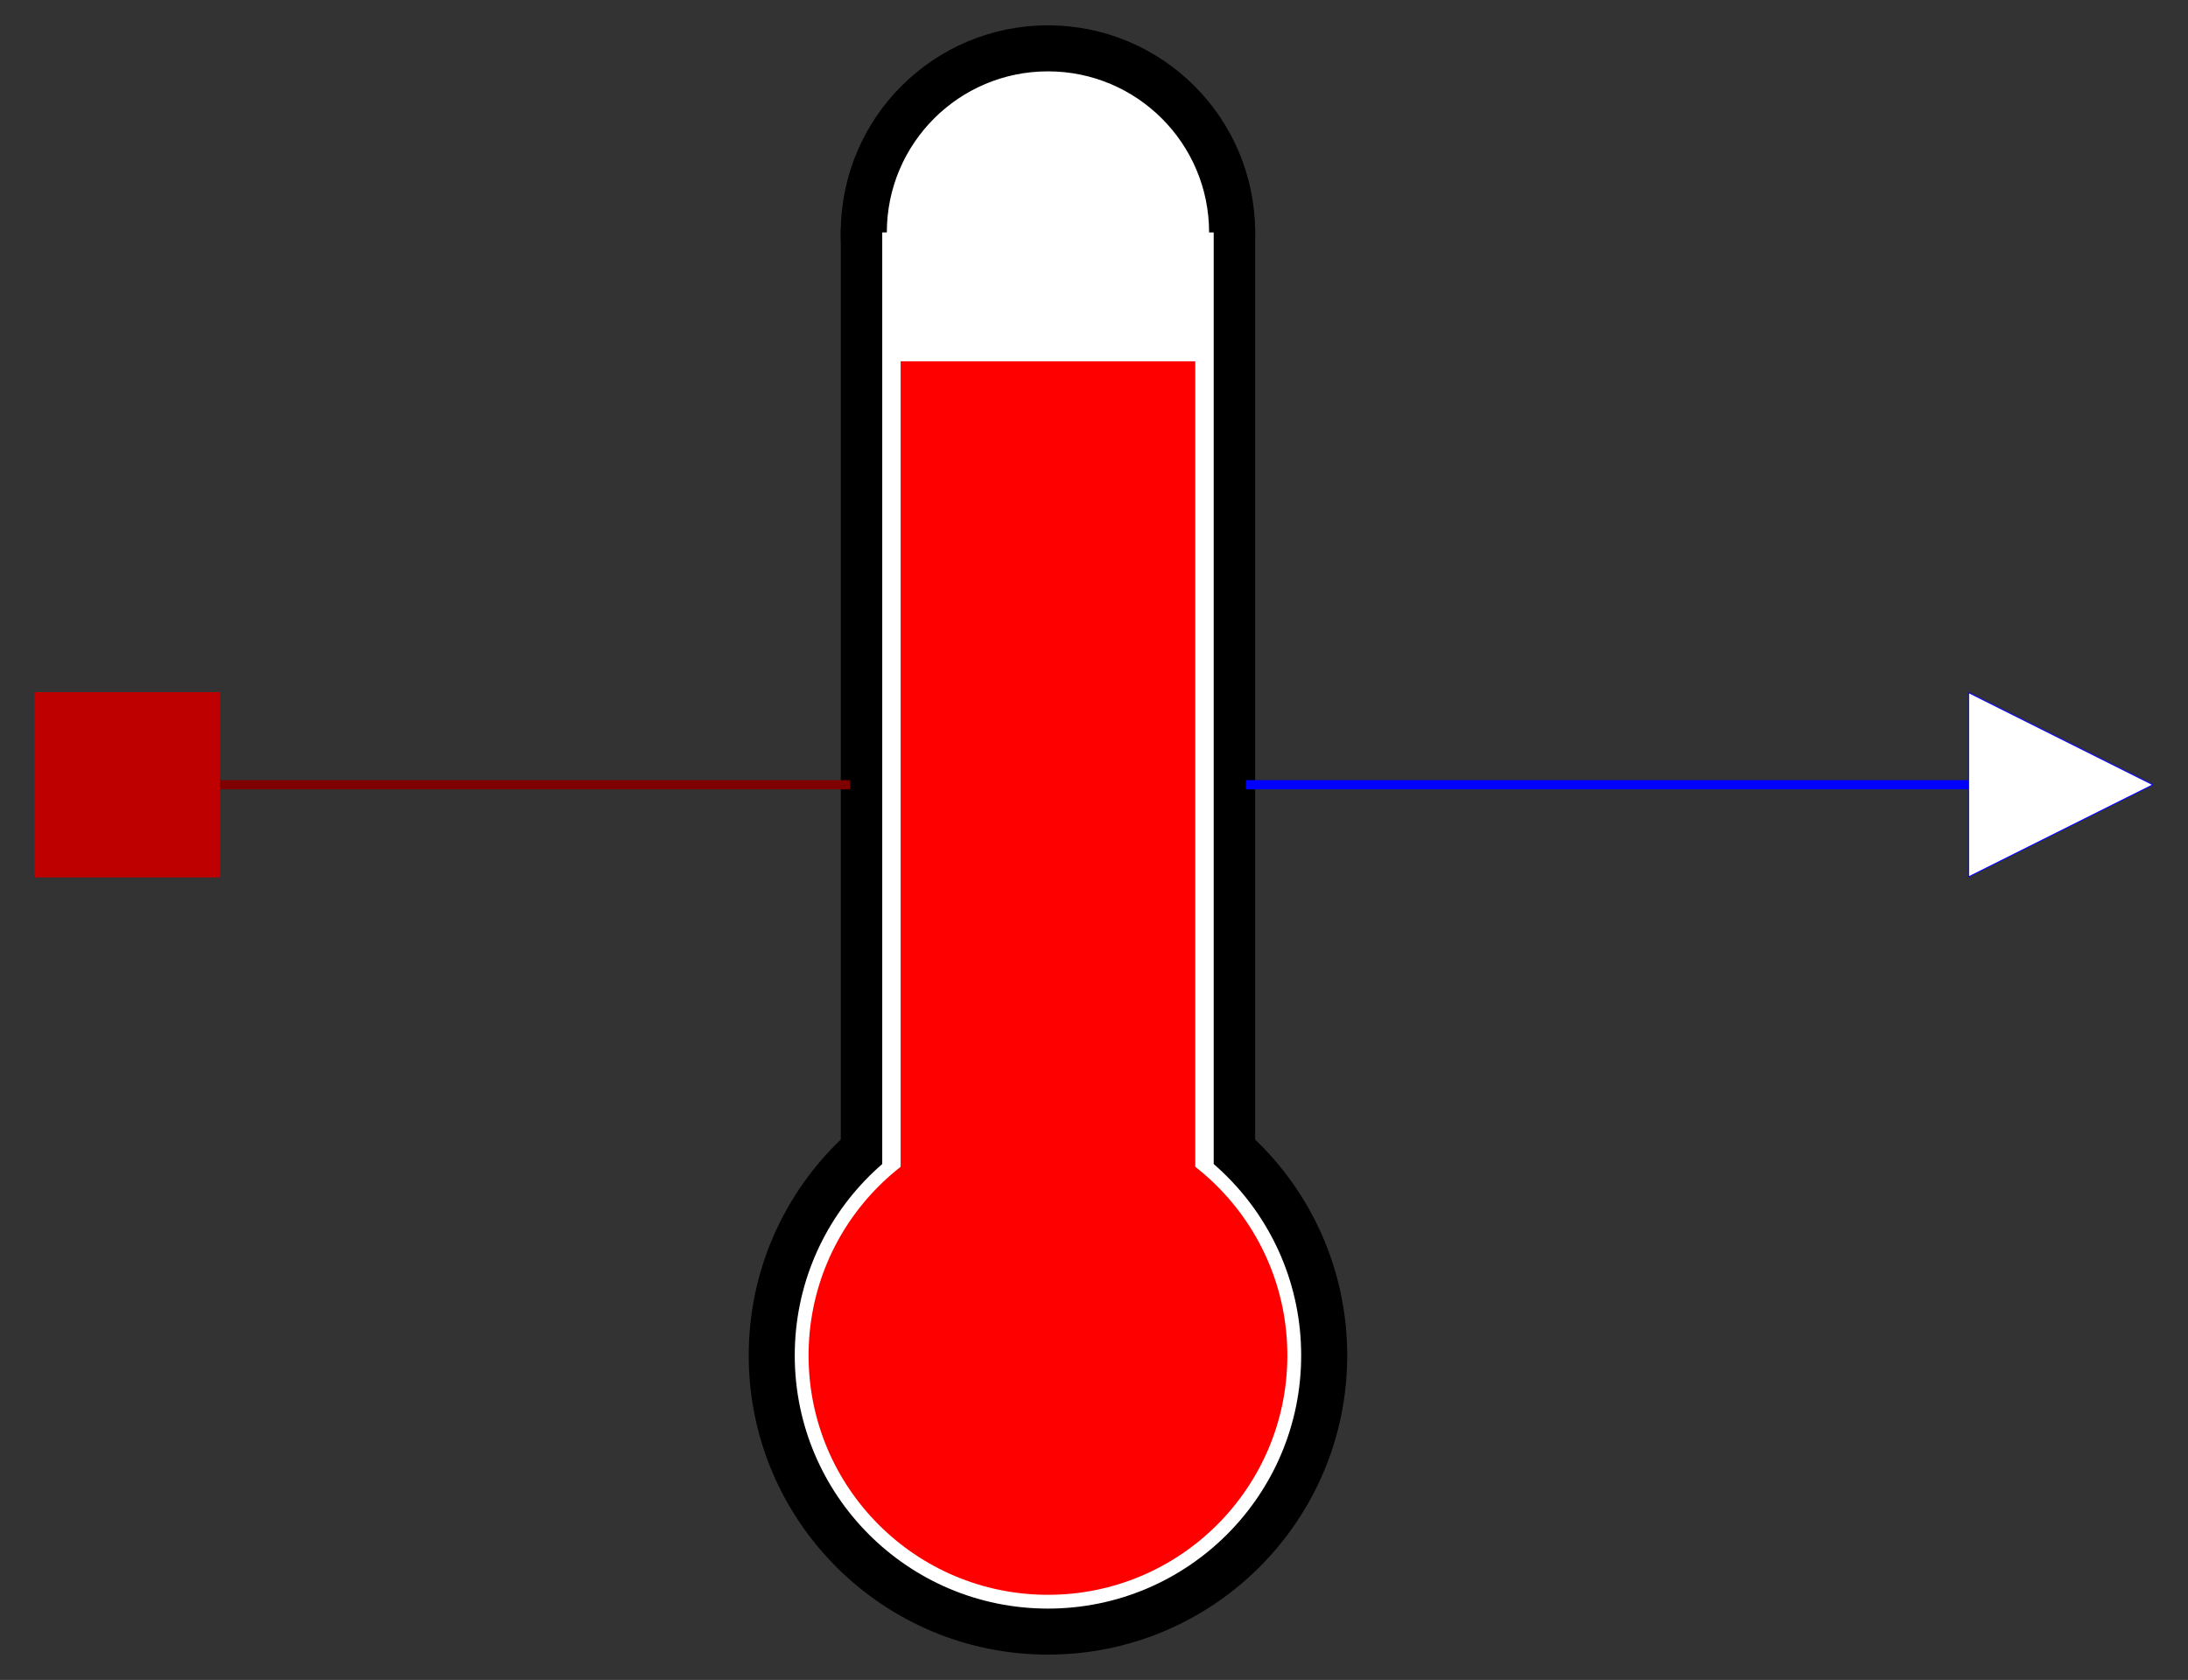 <?xml version="1.0" encoding="UTF-8"?>
<svg xmlns="http://www.w3.org/2000/svg" xmlns:xlink="http://www.w3.org/1999/xlink" width="864.012pt" height="663.542pt" viewBox="0 0 864.012 663.542" version="1.1">
<rect x="0" y="0" width="864.012" height="663.542" fill="#333333" stroke="none"/>
<g id="surface1">
<path style="fill-rule:evenodd;fill:rgb(0%,0%,0%);fill-opacity:1;stroke-width:1;stroke-linecap:square;stroke-linejoin:miter;stroke:rgb(0%,0%,0%);stroke-opacity:1;stroke-miterlimit:2;" d="M 32 -62 C 32 -44.327 17.673 -30 0 -30 C -17.673 -30 -32 -44.327 -32 -62 C -32 -79.673 -17.673 -94 0 -94 C 17.673 -94 32 -79.673 32 -62 " transform="matrix(3.636,0,0,3.636,413.827,760.799)"/>
<path style="fill-rule:evenodd;fill:rgb(0%,0%,0%);fill-opacity:1;stroke-width:1;stroke-linecap:square;stroke-linejoin:miter;stroke:rgb(0%,0%,0%);stroke-opacity:1;stroke-miterlimit:2;" d="M -22 -56 L 22 -56 L 22 60 L -22 60 L -22 -56 " transform="matrix(3.636,0,0,-3.636,413.827,309.956)"/>
<path style="fill-rule:evenodd;fill:rgb(0%,0%,0%);fill-opacity:1;stroke-width:1;stroke-linecap:square;stroke-linejoin:miter;stroke:rgb(0%,0%,0%);stroke-opacity:1;stroke-miterlimit:2;" d="M 22 60 C 22 72.151 12.15 82 0 82 C -12.15 82 -22 72.151 -22 60 C -22 47.849 -12.15 38 0 38 C 12.15 38 22 47.849 22 60 " transform="matrix(3.636,0,0,3.636,413.827,-126.344)"/>
<path style="fill-rule:evenodd;fill:rgb(100%,100%,100%);fill-opacity:1;stroke-width:1;stroke-linecap:square;stroke-linejoin:miter;stroke:rgb(0%,0%,0%);stroke-opacity:1;stroke-miterlimit:2;" d="M 18 60 C 18 69.941 9.942 78 0 78 C -9.941 78 -18 69.941 -18 60 C -18 50.058 -9.941 41.999 0 41.999 C 9.942 41.999 18 50.058 18 60 " transform="matrix(3.636,0,0,3.636,413.827,-126.344)"/>
<path style="fill-rule:evenodd;fill:rgb(100%,100%,100%);fill-opacity:1;stroke-width:1;stroke-linecap:square;stroke-linejoin:miter;stroke:rgb(0%,0%,0%);stroke-opacity:1;stroke-miterlimit:2;" d="M 28 -62 C 28 -46.536 15.464 -34 0 -34 C -15.464 -34 -28 -46.536 -28 -62 C -28 -77.464 -15.464 -90 0 -90 C 15.464 -90 28 -77.464 28 -62 " transform="matrix(3.636,0,0,3.636,413.827,760.799)"/>
<path style=" stroke:none;fill-rule:evenodd;fill:rgb(100%,100%,100%);fill-opacity:1;" d="M 348.383 549.922 L 479.273 549.922 L 479.273 91.805 L 348.383 91.805 L 348.383 549.922 "/>
<path style=" stroke:none;fill-rule:evenodd;fill:rgb(100%,0%,0%);fill-opacity:1;" d="M 508.359 535.379 C 508.359 587.586 466.035 629.91 413.828 629.91 C 361.617 629.91 319.297 587.586 319.297 535.379 C 319.297 483.168 361.617 440.848 413.828 440.848 C 466.035 440.848 508.359 483.168 508.359 535.379 "/>
<path style=" stroke:none;fill-rule:evenodd;fill:rgb(100%,0%,0%);fill-opacity:1;" d="M 355.652 506.289 L 472 506.289 L 472 142.707 L 355.652 142.707 L 355.652 506.289 "/>
<path style="fill:none;stroke-width:1;stroke-linecap:square;stroke-linejoin:miter;stroke:rgb(49.804%,0%,0%);stroke-opacity:1;stroke-miterlimit:2;" d="M -90 -0 L -22 -0 " transform="matrix(3.636,0,0,-3.636,413.827,309.956)"/>
<path style="fill:none;stroke-width:1;stroke-linecap:square;stroke-linejoin:miter;stroke:rgb(0%,0%,100%);stroke-opacity:1;stroke-miterlimit:2;" d="M 22 -0 L 100 -0 " transform="matrix(3.636,0,0,-3.636,413.827,309.956)"/>
<path style="fill-rule:evenodd;fill:rgb(100%,100%,100%);fill-opacity:1;stroke-width:1;stroke-linecap:square;stroke-linejoin:miter;stroke:rgb(0%,0%,100%);stroke-opacity:1;stroke-miterlimit:2;" d="M -100 100 L 99.995 -0.003 L -100 -99.995 L -100 100 " transform="matrix(0.364,0,0,-0.364,813.768,309.956)"/>
<path style="fill-rule:evenodd;fill:rgb(74.902%,0%,0%);fill-opacity:1;stroke-width:1;stroke-linecap:square;stroke-linejoin:miter;stroke:rgb(74.902%,0%,0%);stroke-opacity:1;stroke-miterlimit:2;" d="M -99.997 -99.995 L 99.998 -99.995 L 99.998 100 L -99.997 100 L -99.997 -99.995 " transform="matrix(0.364,0,0,-0.364,50.244,309.956)"/>
</g>
</svg>
